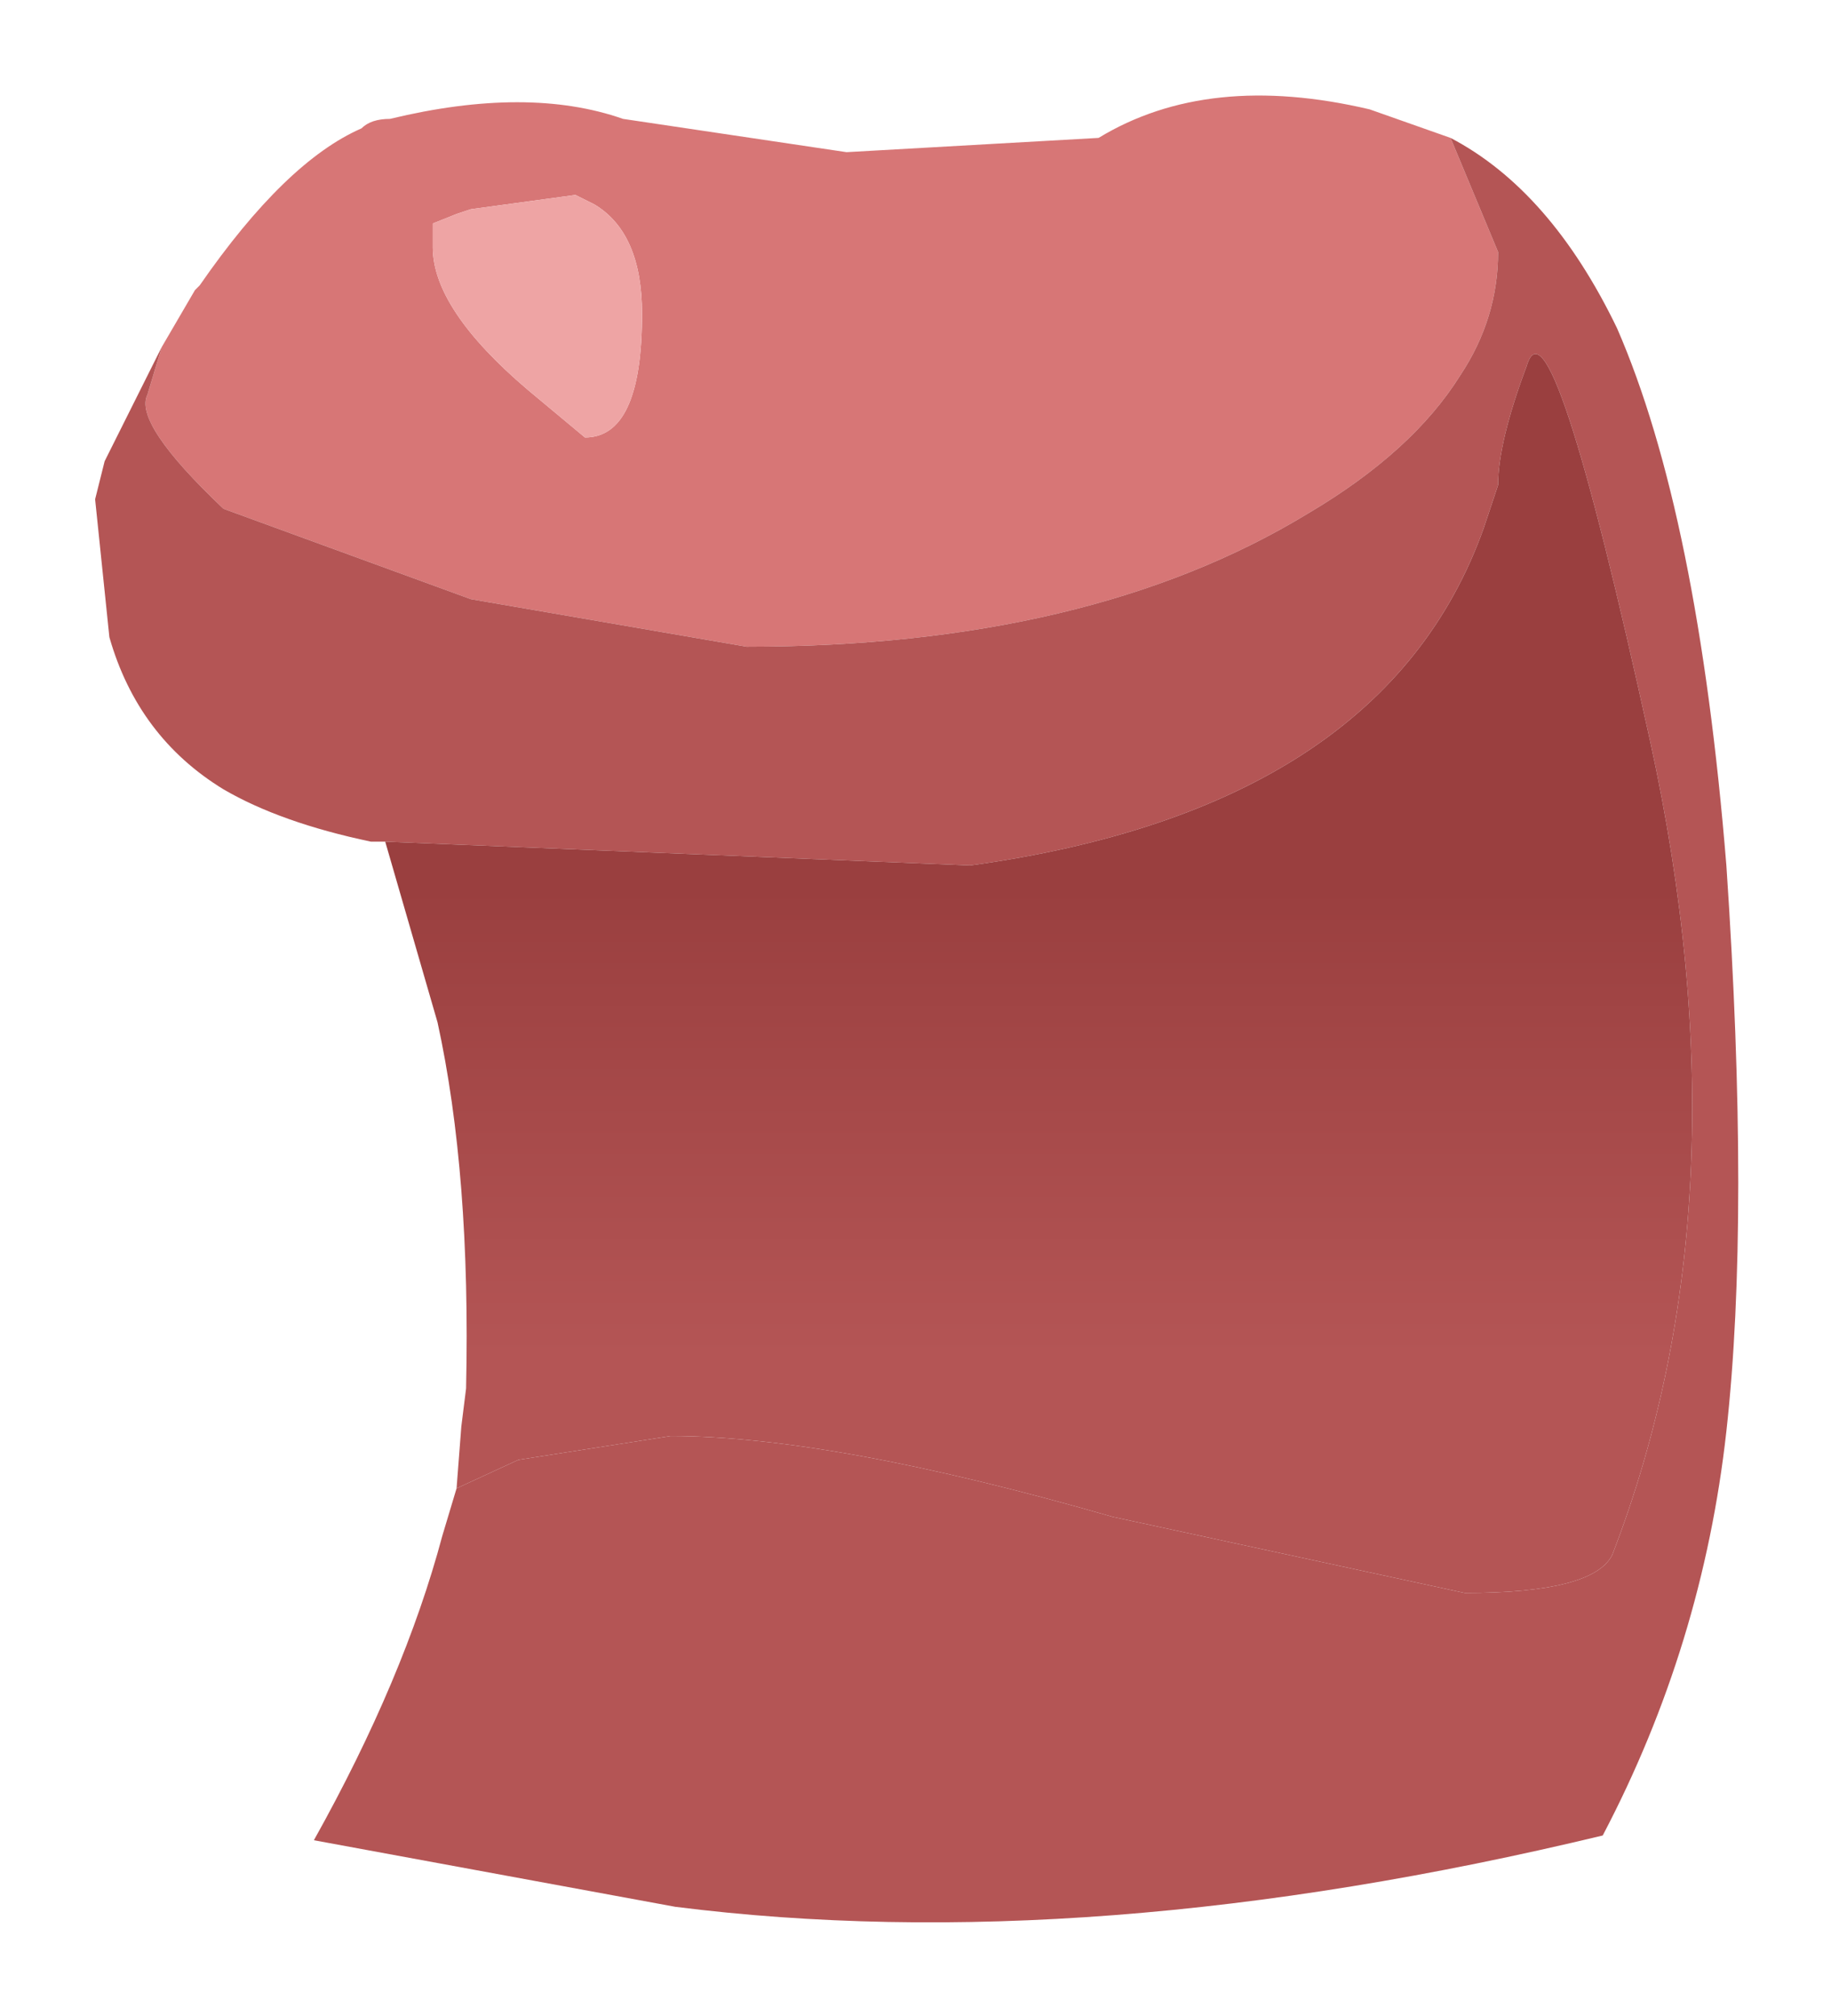 <?xml version="1.0" encoding="UTF-8" standalone="no"?>
<svg xmlns:xlink="http://www.w3.org/1999/xlink" height="21.2px" width="19.25px" xmlns="http://www.w3.org/2000/svg">
  <g transform="matrix(1.0, 0.0, 0.0, 1.0, 1, 1)">
    <path d="M0.7 2.65 L1.05 2.05 1.1 2.0 Q2.0 0.7 2.8 0.35 2.9 0.25 3.1 0.25 4.55 -0.1 5.55 0.25 L7.9 0.6 10.55 0.45 Q11.7 -0.25 13.4 0.15 L14.25 0.45 14.75 1.65 Q14.75 2.35 14.35 2.95 13.85 3.75 12.75 4.4 10.45 5.8 6.85 5.8 L3.95 5.3 1.35 4.35 Q0.4 3.45 0.55 3.15 L0.7 2.65 M5.75 2.3 Q5.75 1.45 5.25 1.15 L5.05 1.05 3.95 1.2 3.8 1.25 3.55 1.35 3.55 1.6 Q3.55 2.25 4.55 3.1 L5.15 3.6 Q5.75 3.6 5.75 2.3" fill="#d77676" fill-rule="evenodd" stroke="none"/>
    <path d="M0.7 2.65 L0.55 3.15 Q0.4 3.45 1.35 4.35 L3.95 5.3 6.85 5.8 Q10.45 5.8 12.75 4.4 13.85 3.75 14.35 2.95 14.75 2.35 14.75 1.65 L14.25 0.45 Q15.3 1.0 16.0 2.45 16.85 4.4 17.15 8.1 17.4 11.8 17.15 14.05 16.9 16.3 15.85 18.3 10.45 19.6 6.1 19.05 L2.3 18.35 Q3.25 16.65 3.65 15.15 L3.8 14.65 4.45 14.35 6.05 14.1 Q7.75 14.1 10.7 14.95 L14.4 15.75 Q15.75 15.75 15.95 15.35 17.4 11.6 16.35 6.8 15.3 2.0 15.05 2.85 14.75 3.65 14.75 4.1 L14.6 4.55 Q13.55 7.5 9.2 8.1 L3.05 7.85 2.9 7.85 Q1.95 7.65 1.35 7.3 0.45 6.75 0.15 5.7 L0.0 4.25 0.1 3.85 0.7 2.65" fill="#b45555" fill-rule="evenodd" stroke="none"/>
    <path d="M5.75 2.3 Q5.75 3.6 5.15 3.6 L4.55 3.1 Q3.55 2.25 3.55 1.6 L3.55 1.35 3.8 1.25 3.95 1.2 5.05 1.05 5.25 1.15 Q5.75 1.45 5.75 2.3" fill="#eea4a4" fill-rule="evenodd" stroke="none"/>
    <path d="M3.8 14.65 L3.85 14.0 3.9 13.6 Q3.95 11.35 3.6 9.75 L3.05 7.85 9.2 8.1 Q13.55 7.5 14.6 4.55 L14.75 4.1 Q14.75 3.65 15.05 2.85 15.3 2.0 16.35 6.8 17.4 11.6 15.95 15.35 15.75 15.75 14.4 15.75 L10.7 14.95 Q7.75 14.1 6.05 14.1 L4.45 14.35 3.8 14.65" fill="url(#gradient0)" fill-rule="evenodd" stroke="none"/>
  </g>
  <defs>
    <linearGradient gradientTransform="matrix(0.0, 0.003, -0.008, 0.0, 9.3, 10.8)" gradientUnits="userSpaceOnUse" id="gradient0" spreadMethod="pad" x1="-819.2" x2="819.2">
      <stop offset="0.0" stop-color="#9a3f3f"></stop>
      <stop offset="1.0" stop-color="#b45555"></stop>
    </linearGradient>
  </defs>
</svg>